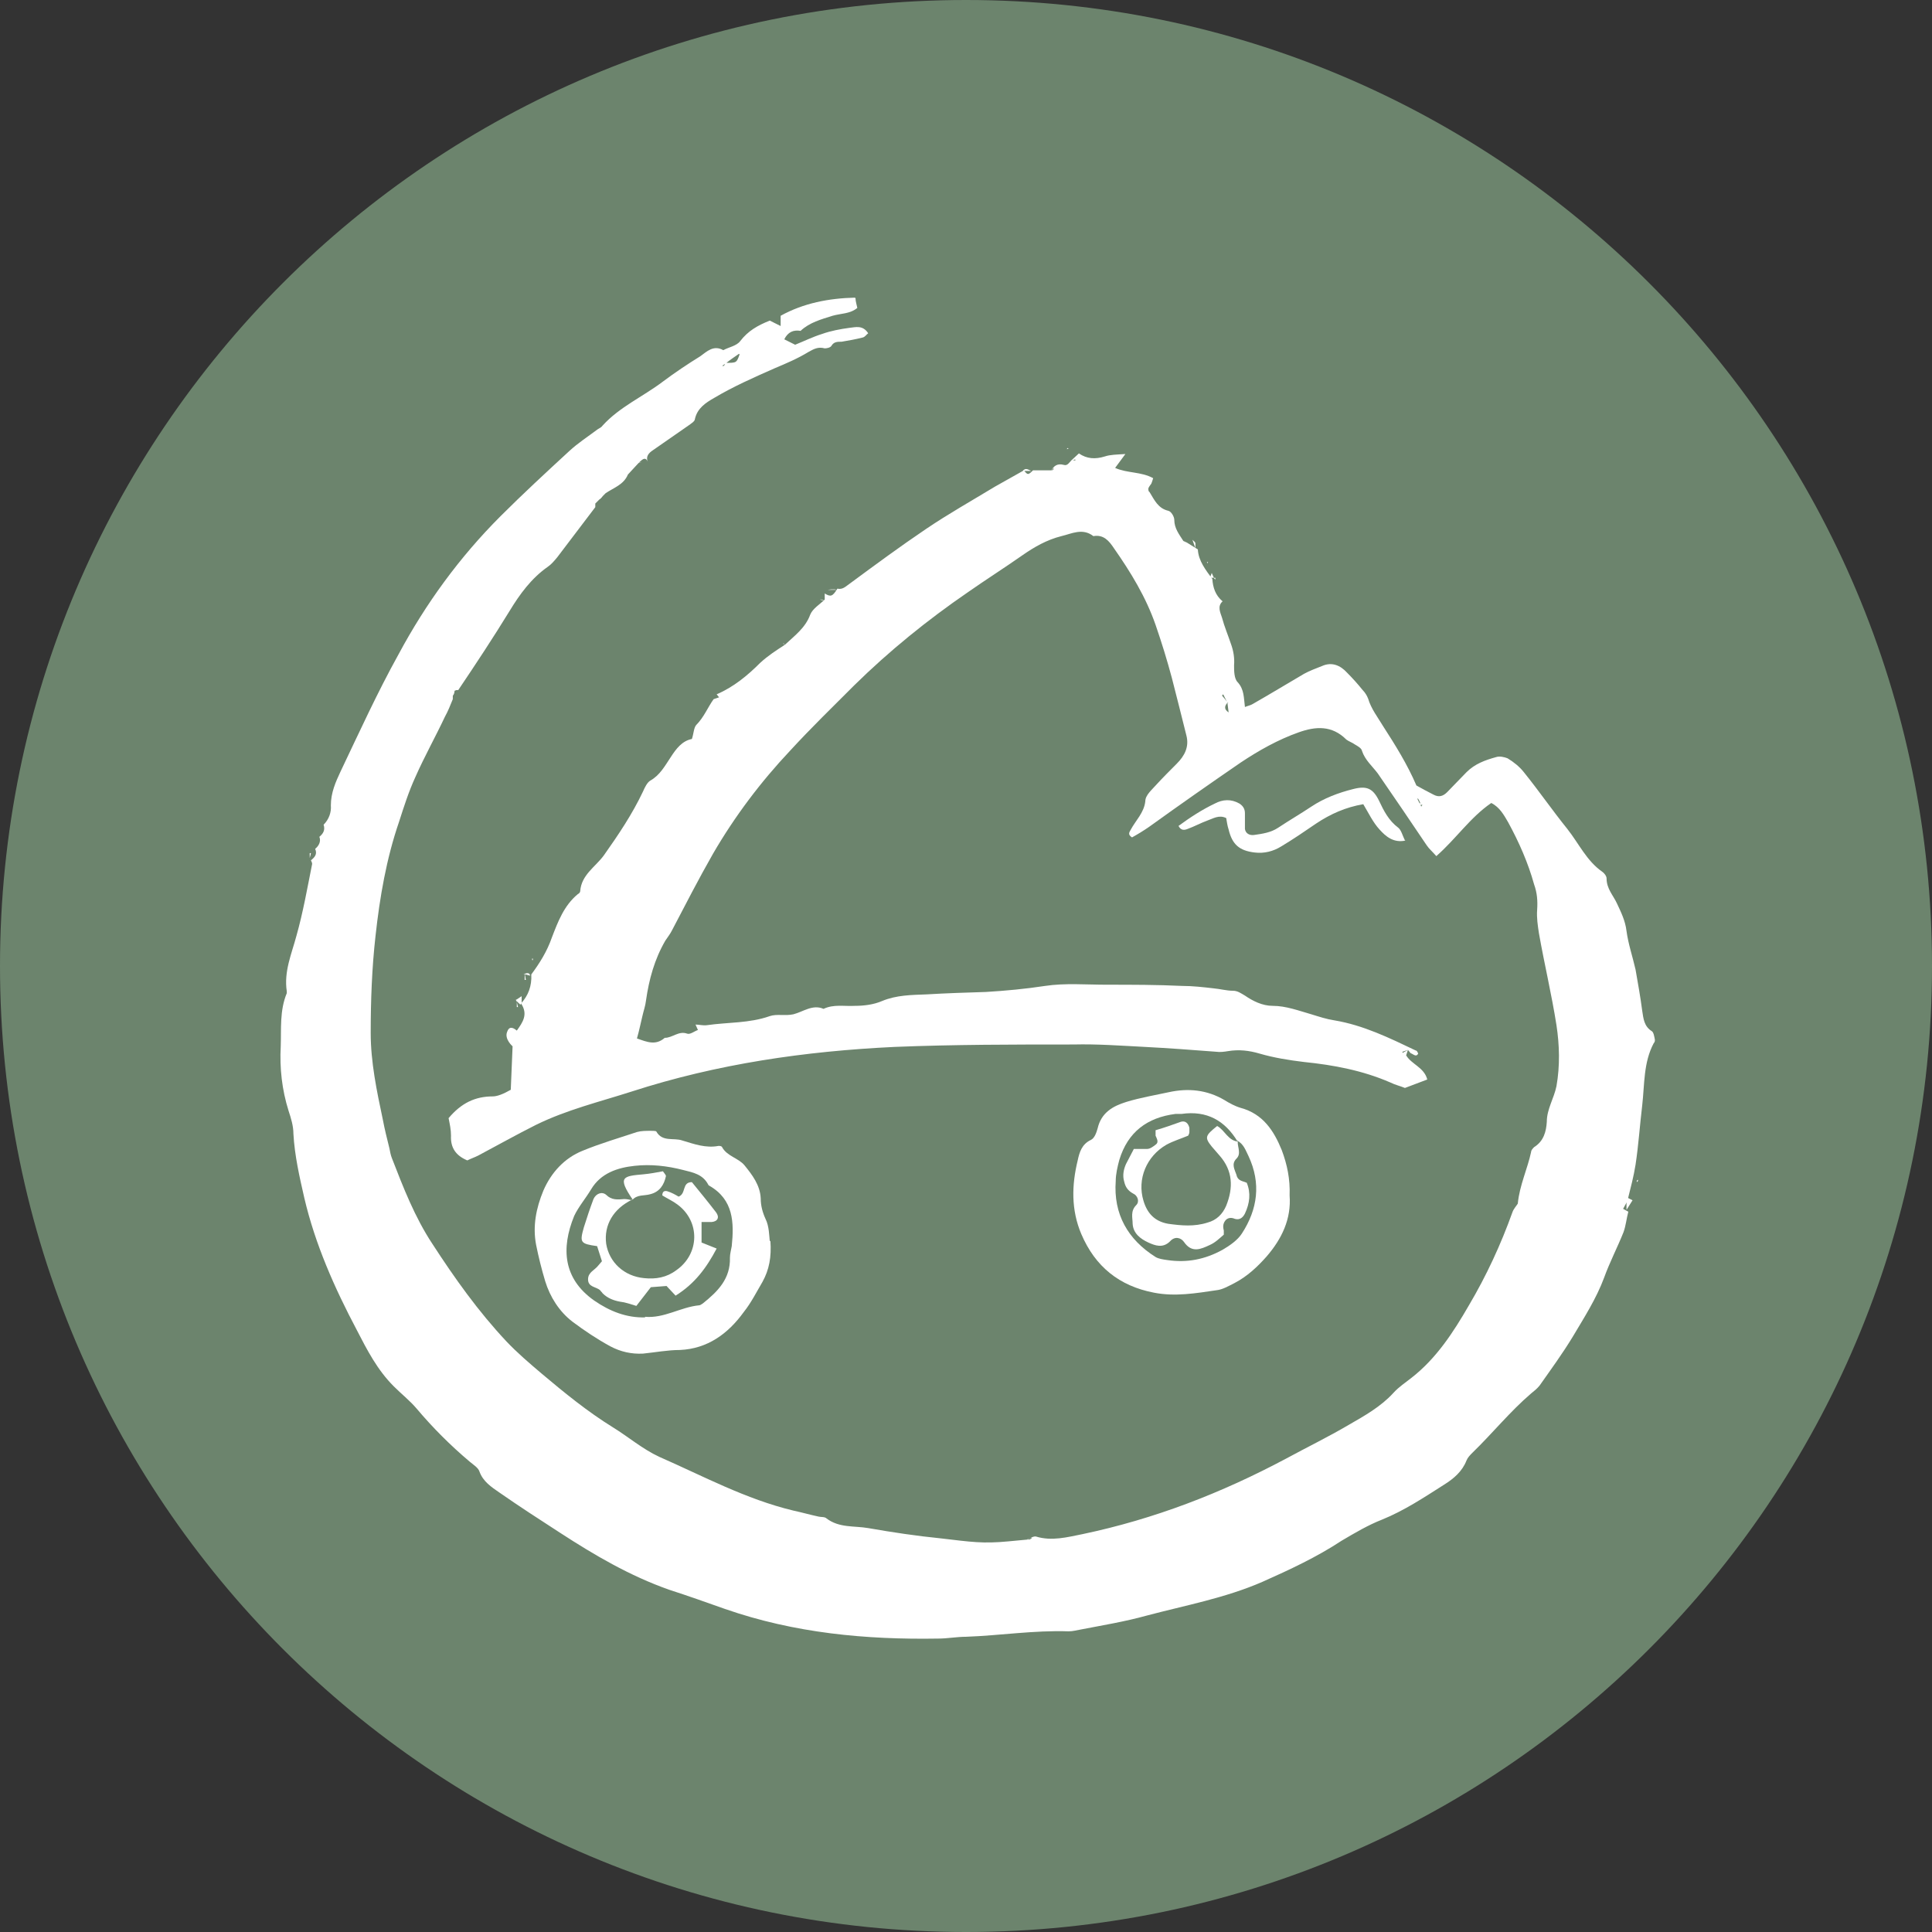 <svg width="32" height="32" viewBox="0 0 32 32" fill="none" xmlns="http://www.w3.org/2000/svg">
<rect x="0" y="0" width="32" height="32" fill="#333333" stroke="none"/>
<g clip-path="url(#clip0_220_10778)">
<path d="M16 32C24.837 32 32 24.837 32 16C32 7.163 24.837 0 16 0C7.163 0 0 7.163 0 16C0 24.837 7.163 32 16 32Z" fill="#6C846D"/>
<path d="M11.52 16.97C11.58 16.97 11.65 16.99 11.71 16.98C12.06 16.93 12.41 16.95 12.75 16.83C12.87 16.79 13 16.83 13.14 16.8C13.3 16.76 13.46 16.63 13.64 16.71C13.81 16.63 13.98 16.67 14.16 16.66C14.31 16.66 14.47 16.64 14.61 16.58C14.85 16.48 15.1 16.48 15.35 16.47C15.68 16.45 16.01 16.44 16.33 16.43C16.66 16.41 16.98 16.38 17.31 16.33C17.64 16.28 17.99 16.31 18.33 16.31C18.75 16.31 19.16 16.31 19.58 16.33C19.75 16.33 19.93 16.35 20.1 16.37C20.21 16.38 20.32 16.41 20.42 16.41C20.5 16.41 20.55 16.45 20.62 16.49C20.75 16.58 20.91 16.66 21.08 16.66C21.3 16.66 21.51 16.74 21.72 16.8C21.85 16.84 21.97 16.88 22.1 16.9C22.58 16.98 23.01 17.19 23.45 17.4C23.47 17.4 23.48 17.43 23.49 17.45C23.46 17.51 23.42 17.47 23.38 17.45C23.36 17.45 23.34 17.41 23.32 17.39L23.23 17.42V17.44L23.32 17.39L23.29 17.48C23.38 17.63 23.59 17.68 23.64 17.88L23.27 18.02C23.2 17.99 23.11 17.97 23.03 17.93C22.57 17.73 22.09 17.64 21.6 17.59C21.35 17.56 21.1 17.52 20.86 17.45C20.69 17.4 20.52 17.38 20.34 17.41C20.28 17.42 20.21 17.43 20.14 17.42C19.75 17.39 19.35 17.36 18.96 17.34C18.57 17.32 18.17 17.29 17.78 17.3C16.79 17.3 15.81 17.3 14.82 17.34C13.34 17.41 11.88 17.62 10.46 18.08C9.93 18.25 9.39 18.38 8.88 18.63C8.56 18.79 8.24 18.97 7.92 19.14C7.86 19.17 7.8 19.19 7.74 19.22C7.55 19.14 7.46 19.01 7.47 18.81C7.47 18.71 7.45 18.62 7.43 18.52C7.64 18.27 7.87 18.16 8.16 18.16C8.233 18.16 8.333 18.123 8.46 18.05L8.49 17.33C8.49 17.33 8.35 17.21 8.4 17.09C8.43 17 8.49 17.01 8.56 17.07C8.66 16.93 8.75 16.8 8.63 16.62C8.75 16.49 8.81 16.33 8.8 16.14C8.94 15.95 9.06 15.76 9.14 15.53C9.24 15.27 9.34 15 9.57 14.81C9.59 14.8 9.61 14.78 9.61 14.76C9.63 14.49 9.86 14.36 10 14.17C10.24 13.83 10.47 13.49 10.65 13.11C10.68 13.04 10.72 12.96 10.77 12.93C10.93 12.84 11.01 12.69 11.11 12.54C11.2 12.4 11.3 12.27 11.46 12.24C11.49 12.15 11.49 12.06 11.53 12.01C11.66 11.88 11.72 11.72 11.82 11.58L11.91 11.55L11.87 11.5C12.15 11.38 12.38 11.19 12.59 10.98C12.72 10.86 12.86 10.77 13 10.68C13.16 10.53 13.34 10.4 13.42 10.18C13.46 10.08 13.58 10.01 13.66 9.93C13.66 9.93 13.66 9.87 13.66 9.83C13.76 9.89 13.79 9.88 13.87 9.75C13.96 9.77 14.01 9.71 14.07 9.67C14.49 9.36 14.91 9.05 15.34 8.76C15.71 8.51 16.1 8.29 16.48 8.06C16.64 7.97 16.8 7.88 16.96 7.79C17.02 7.87 17.03 7.87 17.11 7.79C17.21 7.79 17.31 7.79 17.42 7.79C17.42 7.79 17.44 7.79 17.45 7.77C17.45 7.77 17.45 7.76 17.45 7.75L17.41 7.8C17.45 7.72 17.51 7.67 17.62 7.7C17.68 7.72 17.71 7.66 17.75 7.62C17.77 7.62 17.79 7.62 17.81 7.63V7.61C17.81 7.61 17.76 7.62 17.74 7.63L17.87 7.51C18 7.6 18.14 7.61 18.3 7.56C18.39 7.53 18.49 7.53 18.64 7.52L18.47 7.75C18.67 7.84 18.9 7.81 19.1 7.92C19.09 7.96 19.08 7.98 19.07 8.01C19.05 8.04 19.03 8.06 19.02 8.09C19.02 8.11 19.02 8.14 19.04 8.15C19.12 8.28 19.18 8.42 19.35 8.46C19.4 8.47 19.45 8.56 19.45 8.61C19.45 8.75 19.53 8.85 19.6 8.96L19.66 8.99L19.6 8.95L19.84 9.1C19.85 9.29 19.97 9.44 20.08 9.59C20.09 9.73 20.13 9.86 20.25 9.96C20.16 10.04 20.21 10.14 20.24 10.23C20.28 10.38 20.34 10.52 20.39 10.67C20.43 10.78 20.45 10.9 20.44 11.02C20.44 11.11 20.44 11.24 20.5 11.3C20.61 11.42 20.6 11.56 20.62 11.71C20.67 11.69 20.72 11.68 20.75 11.66C21.03 11.5 21.31 11.33 21.6 11.16C21.69 11.11 21.8 11.07 21.9 11.03C22.06 10.96 22.2 11.02 22.31 11.14C22.4 11.23 22.49 11.33 22.57 11.43C22.61 11.47 22.64 11.52 22.66 11.57C22.71 11.74 22.82 11.88 22.91 12.03C23.11 12.34 23.31 12.66 23.46 13.01C23.55 13.06 23.64 13.11 23.74 13.16C23.83 13.21 23.9 13.19 23.97 13.12C24.08 13.01 24.18 12.9 24.29 12.79C24.43 12.65 24.6 12.59 24.78 12.54C24.84 12.52 24.92 12.54 24.97 12.56C25.07 12.62 25.17 12.7 25.24 12.79C25.49 13.1 25.71 13.42 25.96 13.73C26.15 13.97 26.28 14.26 26.54 14.44C26.57 14.46 26.61 14.51 26.61 14.55C26.61 14.72 26.72 14.83 26.78 14.96C26.85 15.11 26.92 15.25 26.94 15.42C26.97 15.64 27.04 15.84 27.09 16.06C27.13 16.29 27.17 16.51 27.2 16.74C27.22 16.87 27.23 17 27.36 17.08C27.39 17.1 27.4 17.17 27.41 17.22C27.41 17.24 27.41 17.26 27.39 17.28C27.22 17.6 27.24 17.96 27.2 18.31C27.16 18.64 27.14 18.96 27.09 19.29C27.06 19.48 27.01 19.67 26.96 19.87H26.97C26.97 19.87 26.91 19.97 26.88 20.03C26.88 20.05 26.88 20.06 26.88 20.05C26.88 20.06 26.88 20.05 26.88 20.02L26.97 20.07C26.94 20.18 26.93 20.3 26.89 20.41C26.79 20.66 26.66 20.91 26.57 21.16C26.44 21.51 26.24 21.82 26.05 22.14C25.88 22.42 25.69 22.68 25.5 22.95C25.46 23 25.41 23.04 25.36 23.08C25.01 23.38 24.72 23.74 24.39 24.06C24.35 24.1 24.31 24.14 24.29 24.19C24.22 24.37 24.08 24.49 23.92 24.59C23.59 24.8 23.26 25.02 22.89 25.17C22.66 25.26 22.44 25.39 22.22 25.52C21.81 25.79 21.36 26 20.91 26.2C20.29 26.47 19.63 26.59 18.99 26.76C18.63 26.86 18.26 26.92 17.9 26.99C17.84 27 17.77 27.02 17.7 27.02C17.13 27 16.56 27.09 16 27.11C15.85 27.11 15.69 27.14 15.54 27.14C14.34 27.16 13.16 27.05 12.01 26.65C11.7 26.54 11.39 26.43 11.08 26.33C10.43 26.1 9.85 25.76 9.28 25.39C8.94 25.17 8.6 24.95 8.27 24.72C8.14 24.63 8 24.54 7.94 24.37C7.92 24.31 7.84 24.26 7.78 24.21C7.46 23.94 7.17 23.65 6.9 23.33C6.79 23.2 6.65 23.09 6.52 22.96C6.25 22.69 6.08 22.36 5.91 22.03C5.54 21.33 5.22 20.61 5.04 19.84C4.96 19.49 4.88 19.14 4.86 18.78C4.86 18.65 4.82 18.52 4.78 18.4C4.67 18.05 4.63 17.69 4.65 17.33C4.66 17.04 4.63 16.74 4.75 16.45C4.75 16.45 4.75 16.43 4.75 16.42C4.7 16.09 4.83 15.8 4.91 15.5C5.02 15.11 5.09 14.71 5.17 14.31C5.17 14.29 5.16 14.27 5.15 14.25C5.21 14.2 5.26 14.15 5.22 14.06C5.28 14.01 5.32 13.94 5.29 13.86C5.35 13.81 5.39 13.75 5.36 13.66C5.45 13.57 5.49 13.45 5.48 13.34C5.48 13.13 5.56 12.95 5.64 12.78C5.95 12.13 6.25 11.47 6.6 10.84C7.05 10 7.61 9.23 8.29 8.55C8.66 8.18 9.05 7.82 9.43 7.47C9.57 7.34 9.74 7.23 9.9 7.11C9.93 7.09 9.96 7.08 9.98 7.05C10.26 6.74 10.65 6.57 10.98 6.32C11.18 6.17 11.39 6.03 11.6 5.9C11.71 5.82 11.82 5.71 11.98 5.8C12.07 5.75 12.2 5.73 12.26 5.65C12.39 5.48 12.55 5.39 12.75 5.31L12.93 5.4V5.23C13.31 5.02 13.73 4.94 14.16 4.93C14.16 4.93 14.16 4.93 14.17 4.94C14.17 4.99 14.19 5.05 14.2 5.1C14.08 5.2 13.93 5.19 13.79 5.23C13.6 5.29 13.41 5.34 13.26 5.48C13.14 5.46 13.05 5.5 12.99 5.62L13.17 5.71C13.32 5.65 13.46 5.58 13.62 5.53C13.76 5.48 13.92 5.45 14.07 5.43C14.17 5.42 14.29 5.38 14.38 5.52C14.35 5.54 14.33 5.58 14.29 5.59C14.17 5.62 14.06 5.64 13.94 5.66C13.87 5.66 13.81 5.66 13.77 5.73C13.75 5.76 13.69 5.77 13.66 5.77C13.55 5.74 13.48 5.78 13.39 5.83C13.21 5.94 13.02 6.02 12.83 6.1C12.49 6.25 12.15 6.4 11.83 6.59C11.69 6.67 11.55 6.76 11.51 6.94C11.51 6.98 11.44 7.02 11.4 7.05C11.2 7.19 11.01 7.32 10.81 7.46C10.75 7.5 10.69 7.56 10.73 7.65C10.71 7.6 10.68 7.58 10.63 7.62C10.59 7.65 10.55 7.7 10.52 7.73L10.4 7.86C10.33 8.03 10.16 8.08 10.03 8.17L9.86 8.34C9.86 8.34 9.86 8.39 9.86 8.4C9.65 8.68 9.44 8.95 9.23 9.23C9.18 9.29 9.13 9.35 9.07 9.39C8.8 9.58 8.61 9.84 8.44 10.12C8.17 10.56 7.88 11 7.59 11.43C7.59 11.43 7.57 11.43 7.56 11.43L7.5 11.45V11.58C7.46 11.68 7.42 11.78 7.37 11.87C7.21 12.21 7.03 12.53 6.88 12.87C6.77 13.11 6.69 13.36 6.61 13.61C6.4 14.22 6.29 14.86 6.22 15.5C6.16 16.03 6.14 16.57 6.14 17.11C6.14 17.59 6.24 18.07 6.34 18.54C6.37 18.7 6.41 18.86 6.45 19.02C6.46 19.07 6.47 19.13 6.49 19.18C6.68 19.67 6.87 20.16 7.16 20.6C7.53 21.17 7.92 21.72 8.39 22.22C8.57 22.41 8.77 22.58 8.97 22.75C9.35 23.07 9.73 23.38 10.15 23.64C10.41 23.8 10.64 24 10.92 24.13C11.65 24.45 12.35 24.83 13.14 25.02C13.28 25.05 13.42 25.09 13.56 25.12C13.6 25.13 13.66 25.12 13.69 25.15C13.9 25.31 14.15 25.27 14.38 25.31C14.78 25.38 15.18 25.44 15.58 25.48C16.09 25.54 16.28 25.57 16.7 25.53C16.81 25.52 16.91 25.51 17.02 25.5C17.04 25.5 17.06 25.5 17.07 25.49C17.07 25.49 17.09 25.48 17.09 25.47C17.09 25.47 17.07 25.47 17.06 25.48C17.04 25.48 17.02 25.49 17.01 25.5C17.06 25.48 17.12 25.44 17.16 25.45C17.42 25.53 17.68 25.46 17.93 25.41C19.12 25.16 20.23 24.73 21.3 24.16C21.65 23.97 22 23.8 22.34 23.6C22.6 23.45 22.87 23.3 23.08 23.07C23.17 22.97 23.28 22.9 23.38 22.82C23.79 22.5 24.07 22.07 24.33 21.62C24.62 21.13 24.86 20.61 25.05 20.08C25.07 20.02 25.12 19.97 25.15 19.92L25.17 19.97L25.14 19.93C25.17 19.63 25.3 19.36 25.36 19.08C25.36 19.05 25.39 19.02 25.41 19C25.57 18.9 25.61 18.74 25.62 18.58C25.62 18.37 25.74 18.19 25.78 17.99C25.84 17.65 25.83 17.31 25.78 16.98C25.7 16.47 25.58 15.97 25.49 15.46C25.47 15.33 25.45 15.2 25.46 15.07C25.47 14.92 25.46 14.79 25.41 14.65C25.31 14.29 25.16 13.95 24.98 13.62C24.91 13.5 24.84 13.37 24.7 13.3C24.35 13.54 24.12 13.89 23.79 14.18C23.73 14.11 23.67 14.06 23.63 14C23.36 13.6 23.09 13.2 22.82 12.81C22.73 12.69 22.61 12.59 22.56 12.44C22.55 12.39 22.49 12.36 22.44 12.33C22.4 12.3 22.34 12.28 22.3 12.25C22.06 12.01 21.79 12.03 21.51 12.13C21.17 12.25 20.85 12.43 20.55 12.63C20.04 12.98 19.54 13.33 19.04 13.69C18.94 13.76 18.84 13.82 18.75 13.87C18.67 13.82 18.71 13.78 18.73 13.74C18.81 13.59 18.95 13.46 18.97 13.27C18.97 13.17 19.08 13.08 19.15 13C19.26 12.88 19.38 12.76 19.49 12.65C19.62 12.52 19.7 12.37 19.65 12.18C19.57 11.86 19.49 11.54 19.41 11.23C19.33 10.93 19.24 10.64 19.14 10.35C18.98 9.89 18.73 9.48 18.45 9.08C18.37 8.96 18.28 8.85 18.11 8.88C17.93 8.74 17.75 8.84 17.58 8.88C17.34 8.94 17.13 9.06 16.93 9.2C16.63 9.41 16.33 9.6 16.03 9.81C15.36 10.27 14.73 10.78 14.15 11.35C13.79 11.71 13.43 12.06 13.09 12.43C12.6 12.95 12.17 13.52 11.81 14.14C11.57 14.56 11.35 14.99 11.13 15.41C11.1 15.47 11.06 15.52 11.02 15.58C10.84 15.89 10.75 16.22 10.7 16.57C10.69 16.66 10.66 16.74 10.64 16.83C10.61 16.95 10.59 17.06 10.55 17.2C10.72 17.26 10.86 17.32 11.01 17.19C11.14 17.19 11.24 17.07 11.38 17.12C11.43 17.14 11.5 17.08 11.56 17.06L11.52 16.97ZM23.52 13.31L23.54 13.36L23.56 13.33H23.51C23.51 13.33 23.53 13.3 23.52 13.29C23.51 13.27 23.5 13.24 23.48 13.22V13.24C23.48 13.24 23.5 13.28 23.51 13.3L23.52 13.31ZM20.34 11.63C20.29 11.68 20.26 11.74 20.35 11.8L20.33 11.64L20.26 11.5L20.24 11.52C20.24 11.52 20.31 11.6 20.34 11.65V11.63ZM12.24 5.86C12.17 5.91 12.09 5.96 12.02 6.02L11.96 6.06H11.99C11.99 6.06 12.01 6.03 12.02 6.01C12.2 6.01 12.2 6.01 12.25 5.87C12.25 5.87 12.27 5.87 12.28 5.87C12.28 5.87 12.29 5.87 12.3 5.88H12.26L12.24 5.86Z" fill="white"/>
<path d="M12.76 20.55C12.78 20.82 12.74 21.03 12.63 21.23C12.53 21.4 12.44 21.58 12.32 21.73C12.06 22.09 11.72 22.34 11.26 22.36C11.06 22.36 10.85 22.4 10.65 22.42C10.46 22.43 10.28 22.39 10.11 22.3C9.89 22.18 9.68 22.04 9.48 21.89C9.26 21.72 9.11 21.48 9.03 21.22C8.97 21.02 8.92 20.82 8.88 20.62C8.82 20.31 8.88 20.01 9 19.72C9.13 19.42 9.35 19.18 9.65 19.06C9.94 18.94 10.25 18.85 10.55 18.75C10.62 18.73 10.7 18.73 10.78 18.73C10.81 18.73 10.86 18.73 10.87 18.74C10.97 18.92 11.16 18.84 11.3 18.89C11.5 18.95 11.69 19.02 11.9 18.98C11.92 18.98 11.95 18.98 11.96 19C12.04 19.15 12.23 19.18 12.33 19.3C12.46 19.46 12.59 19.63 12.6 19.85C12.6 19.97 12.63 20.08 12.68 20.19C12.74 20.31 12.74 20.47 12.75 20.56L12.76 20.55ZM10.68 21.81C11 21.84 11.27 21.65 11.58 21.62C11.6 21.62 11.62 21.6 11.64 21.59C11.89 21.39 12.1 21.18 12.09 20.83C12.09 20.77 12.11 20.7 12.12 20.64C12.16 20.25 12.15 19.87 11.75 19.64C11.75 19.64 11.73 19.63 11.73 19.62C11.64 19.45 11.48 19.42 11.32 19.38C11.05 19.31 10.78 19.28 10.51 19.31C10.23 19.34 9.95 19.43 9.79 19.7C9.7 19.85 9.58 19.99 9.51 20.14C9.29 20.68 9.33 21.18 9.84 21.54C10.1 21.72 10.38 21.83 10.69 21.82L10.68 21.81Z" fill="white"/>
<path d="M21.36 19.8C21.39 20.19 21.23 20.52 20.98 20.81C20.83 20.98 20.66 21.14 20.45 21.25C20.35 21.3 20.25 21.36 20.15 21.37C19.81 21.42 19.46 21.48 19.11 21.41C18.54 21.3 18.14 20.98 17.91 20.44C17.74 20.04 17.75 19.63 17.85 19.22C17.88 19.08 17.92 18.95 18.07 18.88C18.13 18.85 18.16 18.76 18.18 18.69C18.24 18.43 18.43 18.32 18.66 18.25C18.89 18.18 19.13 18.14 19.36 18.09C19.68 18.02 19.99 18.05 20.28 18.22C20.36 18.27 20.45 18.32 20.55 18.35C20.92 18.45 21.1 18.73 21.23 19.05C21.32 19.29 21.37 19.53 21.36 19.8ZM20.5 18.91C20.29 18.56 19.99 18.39 19.57 18.45C19.54 18.45 19.5 18.45 19.47 18.45C19 18.51 18.68 18.75 18.54 19.21C18.51 19.32 18.48 19.45 18.48 19.56C18.44 20.11 18.68 20.53 19.14 20.82C19.19 20.85 19.26 20.86 19.33 20.87C19.66 20.92 19.96 20.86 20.25 20.7C20.37 20.63 20.5 20.54 20.57 20.43C20.83 20.03 20.89 19.6 20.68 19.15C20.63 19.05 20.6 18.95 20.49 18.89L20.5 18.91Z" fill="white"/>
<path d="M23.29 13.92C23.08 13.97 22.95 13.85 22.85 13.74C22.74 13.62 22.67 13.47 22.58 13.32C22.29 13.37 22.04 13.48 21.8 13.64C21.61 13.77 21.42 13.9 21.22 14.02C21.09 14.1 20.94 14.14 20.78 14.12C20.53 14.09 20.41 13.99 20.35 13.74C20.33 13.68 20.32 13.61 20.31 13.55C20.19 13.49 20.09 13.56 20 13.59C19.89 13.63 19.78 13.69 19.67 13.73C19.62 13.75 19.56 13.76 19.52 13.68C19.71 13.54 19.91 13.41 20.12 13.31C20.25 13.24 20.39 13.23 20.53 13.31C20.59 13.35 20.62 13.4 20.62 13.47C20.62 13.56 20.62 13.64 20.62 13.73C20.63 13.8 20.69 13.84 20.77 13.83C20.91 13.81 21.05 13.79 21.17 13.71C21.35 13.59 21.54 13.48 21.72 13.36C21.93 13.22 22.17 13.13 22.41 13.07C22.64 13.01 22.74 13.06 22.84 13.26C22.92 13.43 23 13.59 23.16 13.71C23.21 13.75 23.23 13.84 23.27 13.92H23.29Z" fill="white"/>
<path d="M9.83 8.3L10 8.13C9.98 8.25 9.96 8.27 9.83 8.3Z" fill="white"/>
<path d="M7.47 11.42L7.53 11.4C7.53 11.46 7.53 11.52 7.46 11.55V11.42H7.47Z" fill="white"/>
<path d="M26.94 19.83L27.04 19.88L26.94 20.04V19.83H26.93H26.94Z" fill="white"/>
<path d="M13.65 9.95L13.58 9.93H13.6C13.6 9.93 13.63 9.93 13.65 9.95Z" fill="white"/>
<path d="M8.69 16.12L8.71 16.23H8.69V16.12Z" fill="white"/>
<path d="M27.13 19.56L27.11 19.58V19.56C27.11 19.56 27.11 19.55 27.13 19.54V19.57V19.56Z" fill="white"/>
<path d="M8.55 16.56L8.64 16.5C8.64 16.5 8.64 16.57 8.64 16.61C8.64 16.61 8.63 16.63 8.62 16.64C8.62 16.64 8.56 16.59 8.54 16.56H8.55Z" fill="white"/>
<path d="M8.55 16.56L8.58 16.68H8.56V16.56H8.55Z" fill="white"/>
<path d="M8.69 16.13C8.69 16.13 8.77 16.09 8.78 16.16C8.78 16.16 8.71 16.14 8.67 16.13H8.69Z" fill="white"/>
<path d="M8.82 15.91L8.81 15.88H8.83L8.82 15.91Z" fill="white"/>
<path d="M5.13 14.21V14.13H5.15C5.15 14.13 5.14 14.18 5.13 14.21Z" fill="white"/>
<path d="M13 10.69L12.97 10.65C12.97 10.65 12.98 10.65 12.99 10.67C12.99 10.67 12.99 10.69 12.99 10.7L13 10.69Z" fill="white"/>
<path d="M13.86 9.77H13.71C13.71 9.77 13.81 9.75 13.86 9.77Z" fill="white"/>
<path d="M20.11 9.58L20.13 9.6V9.57H20.11V9.58Z" fill="white"/>
<path d="M20.11 9.57H20.04L20.07 9.49L20.11 9.58V9.57Z" fill="white"/>
<path d="M20 9.33L19.99 9.31H20.01L20 9.33Z" fill="white"/>
<path d="M19.76 8.95C19.76 8.95 19.8 8.98 19.8 9C19.8 9.02 19.8 9.05 19.8 9.08L19.75 8.94L19.76 8.95Z" fill="white"/>
<path d="M16.94 7.8C16.99 7.74 17.03 7.78 17.08 7.8H16.94Z" fill="white"/>
<path d="M10.48 7.69L10.64 7.65L10.48 7.68V7.69Z" fill="white"/>
<path d="M17.68 7.42L17.7 7.43L17.67 7.44L17.68 7.42Z" fill="white"/>
<path d="M10.47 19.87C10.16 20.02 10 20.29 10.04 20.6C10.09 20.91 10.34 21.14 10.67 21.17C10.86 21.19 11.04 21.16 11.2 21.04C11.59 20.77 11.6 20.23 11.22 19.95C11.14 19.89 11.05 19.85 10.97 19.8C10.97 19.73 11.01 19.72 11.05 19.73C11.12 19.75 11.19 19.79 11.24 19.82C11.37 19.77 11.29 19.58 11.46 19.58C11.59 19.74 11.73 19.91 11.86 20.08C11.92 20.16 11.89 20.23 11.79 20.24C11.74 20.24 11.68 20.24 11.62 20.24V20.58L11.87 20.68C11.7 21 11.51 21.26 11.19 21.46L11.04 21.3L10.78 21.32L10.54 21.63C10.44 21.6 10.36 21.57 10.27 21.56C10.16 21.54 10.06 21.5 9.98 21.42C9.97 21.4 9.95 21.39 9.94 21.37C9.87 21.31 9.74 21.32 9.74 21.19C9.74 21.07 9.85 21.04 9.91 20.96L9.97 20.89L9.89 20.64C9.61 20.6 9.6 20.58 9.67 20.33C9.72 20.17 9.77 20.02 9.83 19.86C9.87 19.77 9.97 19.73 10.04 19.79C10.13 19.88 10.23 19.87 10.34 19.86C10.38 19.86 10.43 19.87 10.47 19.88V19.87Z" fill="white"/>
<path d="M10.48 19.87C10.22 19.49 10.32 19.48 10.66 19.45C10.77 19.44 10.87 19.42 10.98 19.4C11 19.43 11.03 19.46 11.03 19.48C11 19.62 10.93 19.74 10.77 19.78C10.67 19.81 10.55 19.78 10.47 19.88L10.48 19.87Z" fill="white"/>
<path d="M20.5 18.91C20.5 19.01 20.56 19.11 20.48 19.19C20.39 19.28 20.45 19.37 20.48 19.46C20.5 19.56 20.58 19.56 20.65 19.59C20.72 19.76 20.7 19.93 20.62 20.1C20.59 20.16 20.54 20.21 20.46 20.19C20.41 20.17 20.36 20.16 20.31 20.2C20.26 20.25 20.25 20.31 20.27 20.38C20.27 20.4 20.27 20.42 20.27 20.45C20.2 20.51 20.13 20.58 20.04 20.62C19.89 20.69 19.74 20.76 19.61 20.57C19.56 20.5 19.46 20.47 19.38 20.56C19.26 20.68 19.13 20.63 19.02 20.58C18.89 20.52 18.77 20.43 18.76 20.27C18.76 20.17 18.72 20.06 18.82 19.96C18.88 19.9 18.84 19.8 18.77 19.77C18.68 19.72 18.64 19.66 18.62 19.57C18.59 19.47 18.61 19.37 18.65 19.28C18.69 19.2 18.73 19.13 18.78 19.03C18.86 19.03 18.93 19.03 19 19.03C19.05 19.03 19.1 18.99 19.14 18.96C19.2 18.92 19.16 18.86 19.14 18.81C19.14 18.79 19.14 18.77 19.14 18.72C19.28 18.68 19.42 18.63 19.56 18.58C19.63 18.56 19.68 18.6 19.7 18.68C19.7 18.7 19.7 18.72 19.7 18.75C19.7 18.77 19.69 18.79 19.68 18.81C19.56 18.86 19.43 18.9 19.32 18.96C18.99 19.15 18.83 19.53 18.94 19.89C19 20.09 19.12 20.23 19.35 20.27C19.57 20.3 19.78 20.32 20 20.25C20.15 20.21 20.25 20.11 20.31 19.97C20.43 19.67 20.42 19.39 20.2 19.14C20.16 19.09 20.11 19.04 20.07 18.99C19.95 18.84 19.96 18.81 20.16 18.65C20.29 18.72 20.34 18.9 20.52 18.91H20.5Z" fill="white"/>
</g>
<defs>
<clipPath id="clip0_220_10778">
<rect width="32" height="32" fill="white"/>
</clipPath>
</defs>
</svg>
